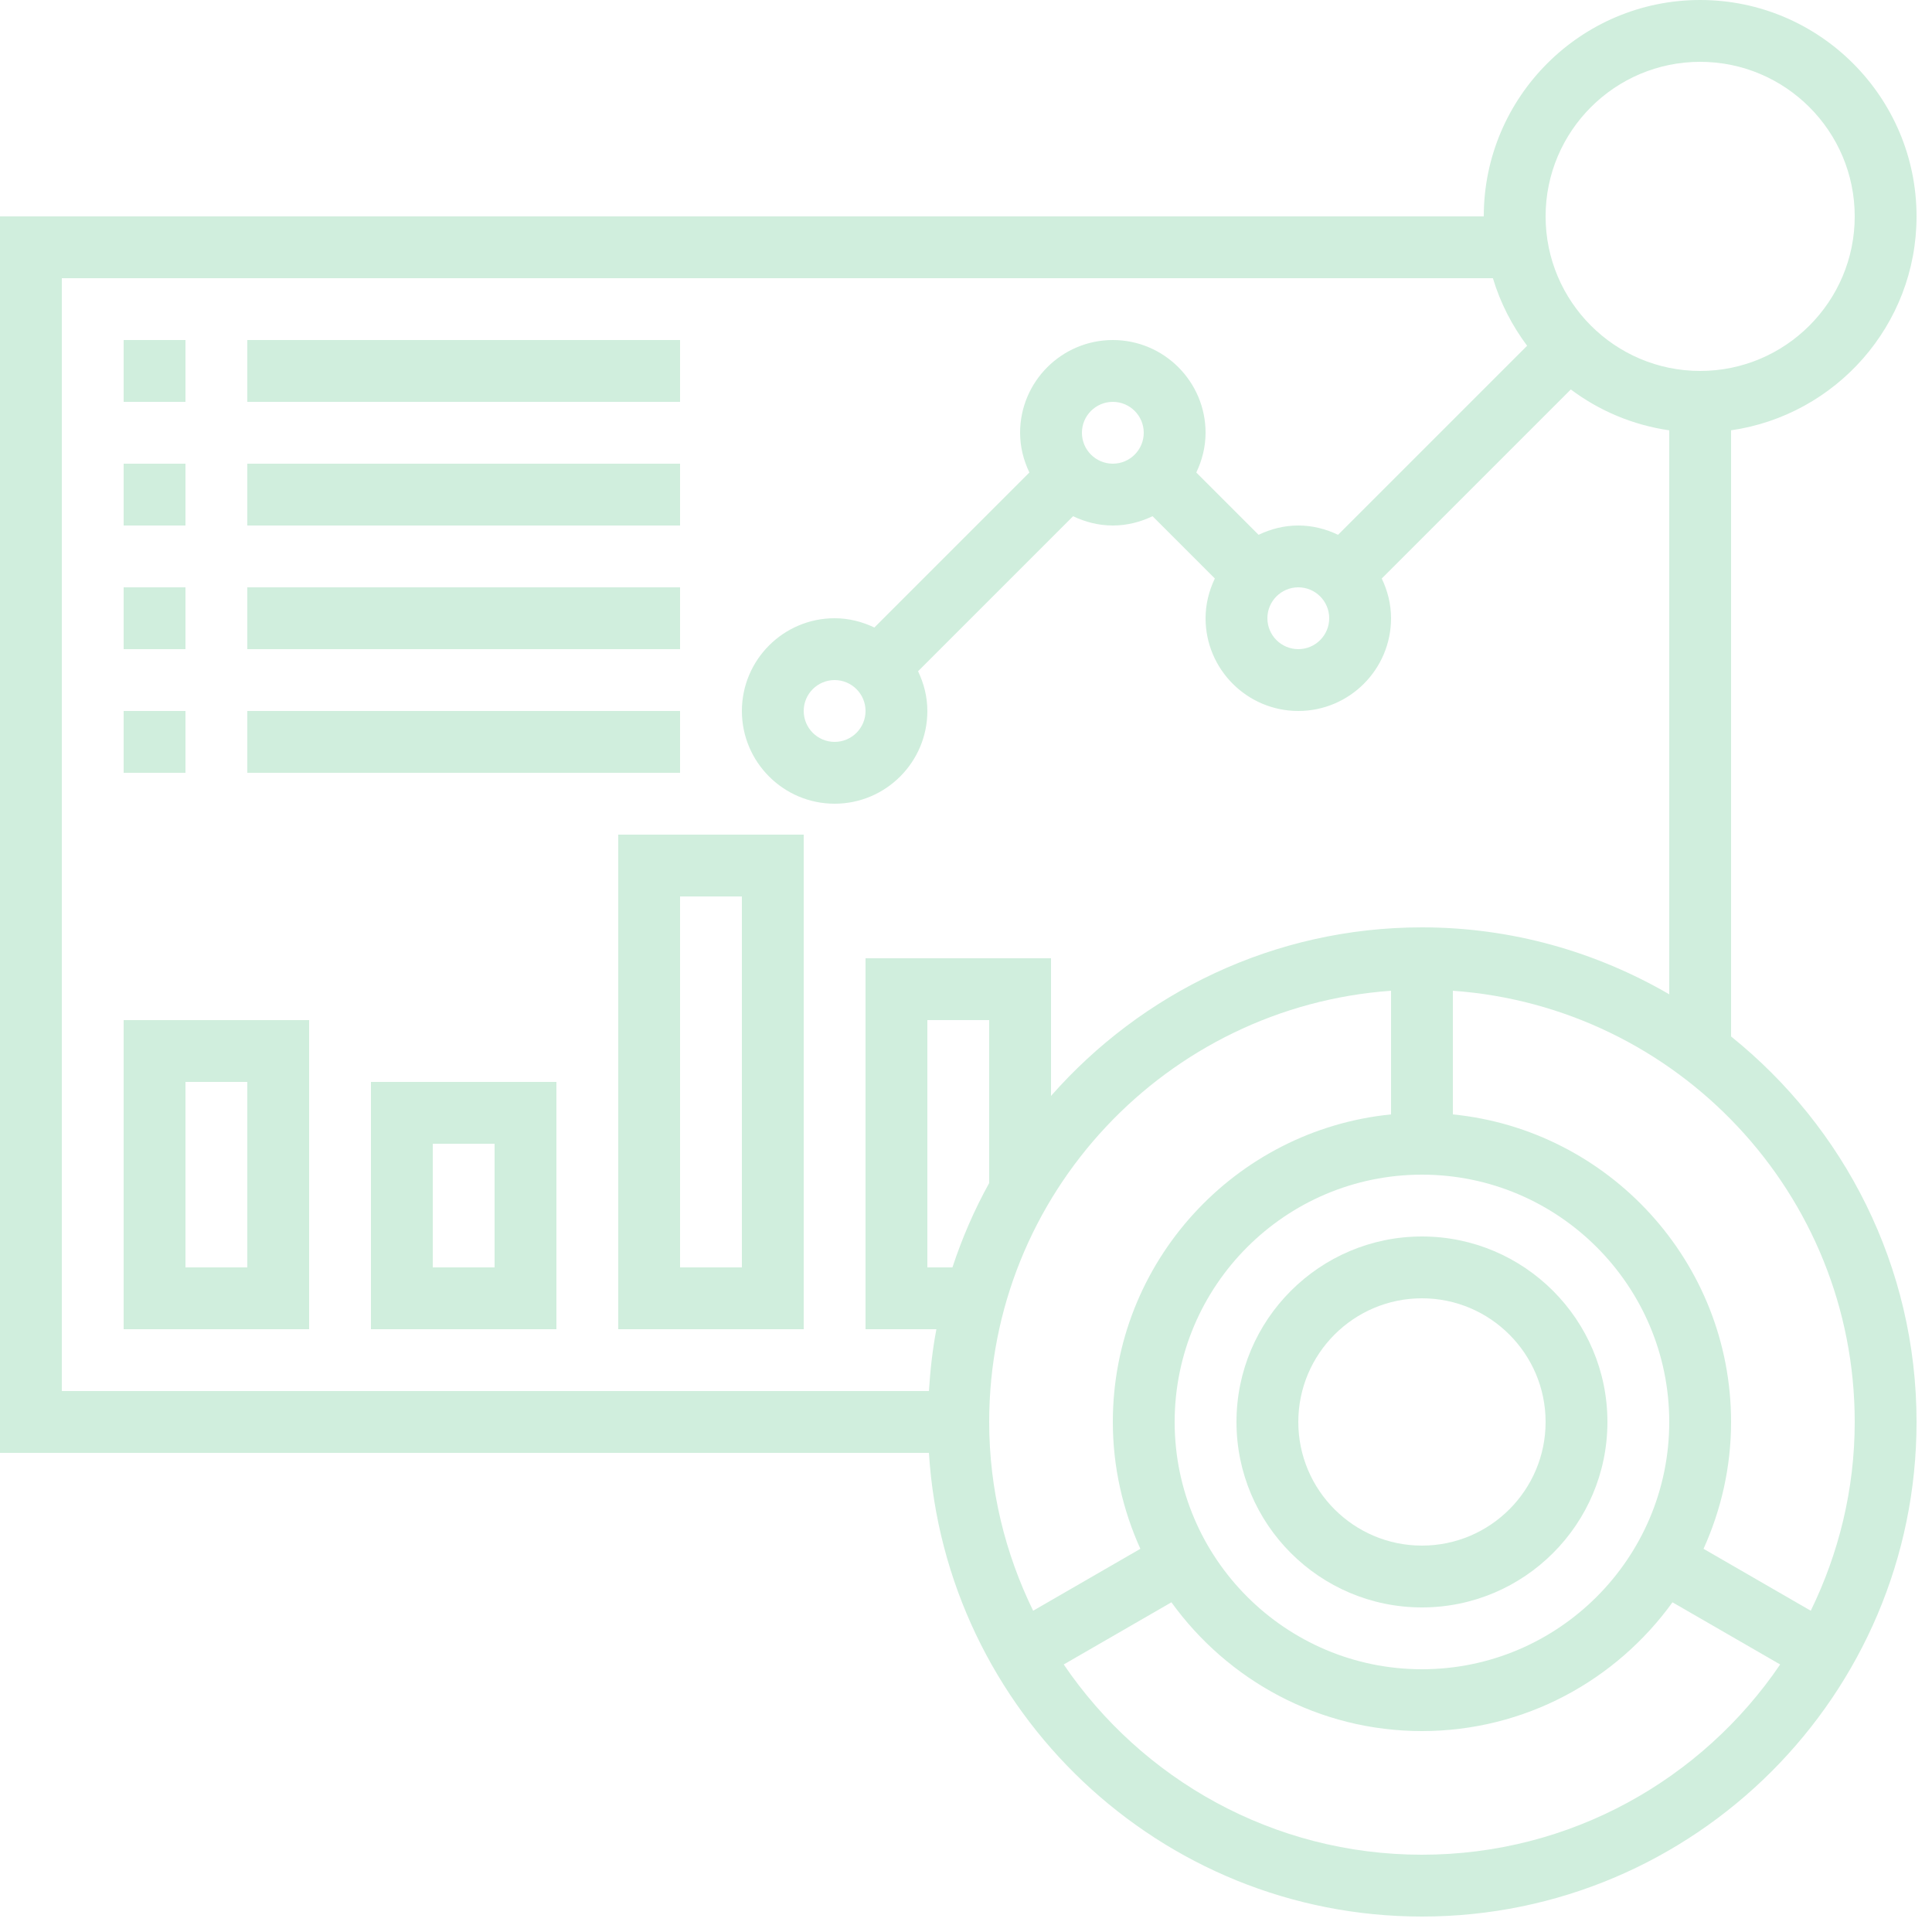 <?xml version="1.0" encoding="UTF-8"?>
<svg width="80px" height="80px" viewBox="0 0 80 80" version="1.1" xmlns="http://www.w3.org/2000/svg" xmlns:xlink="http://www.w3.org/1999/xlink">
    <title>01 Icons/03 Large/ic-configuration</title>
    <g id="01-Icons/03-Large/ic-configuration" stroke="none" stroke-width="1" fill="none" fill-rule="evenodd">
        <g id="2329087" fill="#D0EEDD">
            <path d="M71.68,42.918 L71.68,17.818 C76.015,17.193 79.36,13.464 79.36,8.96 C79.36,4.02 75.341,0 70.4,0 C65.459,0 61.44,4.02 61.44,8.96 L0,8.96 L0,60.16 L38.465,60.16 C39.131,70.856 48.02,79.36 58.88,79.36 C70.172,79.36 79.36,70.172 79.36,58.88 C79.36,52.43 76.356,46.675 71.68,42.918 Z M70.4,2.56 C73.929,2.56 76.8,5.431 76.8,8.96 C76.8,12.489 73.929,15.36 70.4,15.36 C66.871,15.36 64,12.489 64,8.96 C64,5.431 66.871,2.56 70.4,2.56 Z M2.56,11.52 L61.818,11.52 C62.124,12.541 62.61,13.482 63.235,14.317 L55.406,22.145 C54.904,21.905 54.351,21.76 53.76,21.76 C53.169,21.76 52.616,21.905 52.115,22.145 L49.536,19.566 C49.775,19.064 49.92,18.511 49.92,17.92 C49.92,15.803 48.197,14.08 46.08,14.08 C43.963,14.08 42.24,15.803 42.24,17.92 C42.24,18.511 42.385,19.064 42.625,19.565 L36.206,25.984 C35.704,25.745 35.151,25.6 34.56,25.6 C32.443,25.6 30.72,27.323 30.72,29.44 C30.72,31.557 32.443,33.28 34.56,33.28 C36.677,33.28 38.4,31.557 38.4,29.44 C38.4,28.849 38.255,28.296 38.015,27.795 L44.434,21.376 C44.936,21.615 45.489,21.76 46.08,21.76 C46.671,21.76 47.224,21.615 47.725,21.375 L50.304,23.954 C50.065,24.456 49.92,25.009 49.92,25.6 C49.92,27.717 51.643,29.44 53.76,29.44 C55.877,29.44 57.6,27.717 57.6,25.6 C57.6,25.009 57.455,24.456 57.215,23.955 L65.044,16.127 C66.216,17.005 67.606,17.6 69.12,17.819 L69.12,41.172 C66.103,39.42 62.612,38.4 58.88,38.4 C52.762,38.4 47.276,41.111 43.52,45.38 L43.52,39.68 L35.84,39.68 L35.84,55.04 L38.774,55.04 C38.615,55.876 38.519,56.732 38.465,57.6 L2.56,57.6 L2.56,11.52 Z M53.76,24.32 C54.465,24.32 55.04,24.893 55.04,25.6 C55.04,26.307 54.465,26.88 53.76,26.88 C53.055,26.88 52.48,26.307 52.48,25.6 C52.48,24.893 53.055,24.32 53.76,24.32 Z M44.8,17.92 C44.8,17.213 45.375,16.64 46.08,16.64 C46.785,16.64 47.36,17.213 47.36,17.92 C47.36,18.627 46.785,19.2 46.08,19.2 C45.375,19.2 44.8,18.627 44.8,17.92 Z M35.84,29.44 C35.84,30.147 35.265,30.72 34.56,30.72 C33.855,30.72 33.28,30.147 33.28,29.44 C33.28,28.733 33.855,28.16 34.56,28.16 C35.265,28.16 35.84,28.733 35.84,29.44 Z M58.88,69.12 C53.234,69.12 48.64,64.526 48.64,58.88 C48.64,53.234 53.234,48.64 58.88,48.64 C64.526,48.64 69.12,53.234 69.12,58.88 C69.12,64.526 64.526,69.12 58.88,69.12 Z M40.96,48.987 C40.347,50.093 39.84,51.261 39.438,52.48 L38.4,52.48 L38.4,42.24 L40.96,42.24 L40.96,48.987 Z M57.6,41.025 L57.6,46.145 C51.141,46.79 46.08,52.255 46.08,58.88 C46.08,60.753 46.495,62.528 47.22,64.133 L42.78,66.697 C41.626,64.332 40.96,61.684 40.96,58.88 C40.96,49.431 48.316,41.686 57.6,41.025 Z M58.88,76.8 C52.718,76.8 47.273,73.673 44.047,68.922 L48.506,66.348 C50.833,69.571 54.61,71.68 58.88,71.68 C63.15,71.68 66.927,69.571 69.254,66.348 L73.713,68.922 C70.487,73.673 65.042,76.8 58.88,76.8 L58.88,76.8 Z M74.98,66.697 L70.54,64.133 C71.265,62.528 71.68,60.753 71.68,58.88 C71.68,52.255 66.619,46.789 60.16,46.145 L60.16,41.025 C69.444,41.686 76.8,49.431 76.8,58.88 C76.8,61.684 76.134,64.332 74.98,66.697 Z" id="Shape"></path>
            <path d="M58.88,51.2 C54.644,51.2 51.2,54.644 51.2,58.88 C51.2,63.116 54.644,66.56 58.88,66.56 C63.116,66.56 66.56,63.116 66.56,58.88 C66.56,54.644 63.116,51.2 58.88,51.2 Z M58.88,64 C56.056,64 53.76,61.704 53.76,58.88 C53.76,56.056 56.056,53.76 58.88,53.76 C61.704,53.76 64,56.056 64,58.88 C64,61.704 61.704,64 58.88,64 Z" id="Shape"></path>
            <polygon id="Path" points="5.12 14.08 7.68 14.08 7.68 16.64 5.12 16.64"></polygon>
            <polygon id="Path" points="10.24 14.08 28.16 14.08 28.16 16.64 10.24 16.64"></polygon>
            <polygon id="Path" points="5.12 19.2 7.68 19.2 7.68 21.76 5.12 21.76"></polygon>
            <polygon id="Path" points="10.24 19.2 28.16 19.2 28.16 21.76 10.24 21.76"></polygon>
            <polygon id="Path" points="5.12 24.32 7.68 24.32 7.68 26.88 5.12 26.88"></polygon>
            <polygon id="Path" points="10.24 24.32 28.16 24.32 28.16 26.88 10.24 26.88"></polygon>
            <polygon id="Path" points="5.12 29.44 7.68 29.44 7.68 32 5.12 32"></polygon>
            <polygon id="Path" points="10.24 29.44 28.16 29.44 28.16 32 10.24 32"></polygon>
            <path d="M5.12,55.04 L12.8,55.04 L12.8,42.24 L5.12,42.24 L5.12,55.04 Z M7.68,44.8 L10.24,44.8 L10.24,52.48 L7.68,52.48 L7.68,44.8 Z" id="Shape"></path>
            <path d="M15.36,55.04 L23.04,55.04 L23.04,44.8 L15.36,44.8 L15.36,55.04 Z M17.92,47.36 L20.48,47.36 L20.48,52.48 L17.92,52.48 L17.92,47.36 Z" id="Shape"></path>
            <path d="M25.6,55.04 L33.28,55.04 L33.28,34.56 L25.6,34.56 L25.6,55.04 Z M28.16,37.12 L30.72,37.12 L30.72,52.48 L28.16,52.48 L28.16,37.12 Z" id="Shape"></path>
        </g>
    </g>
</svg>